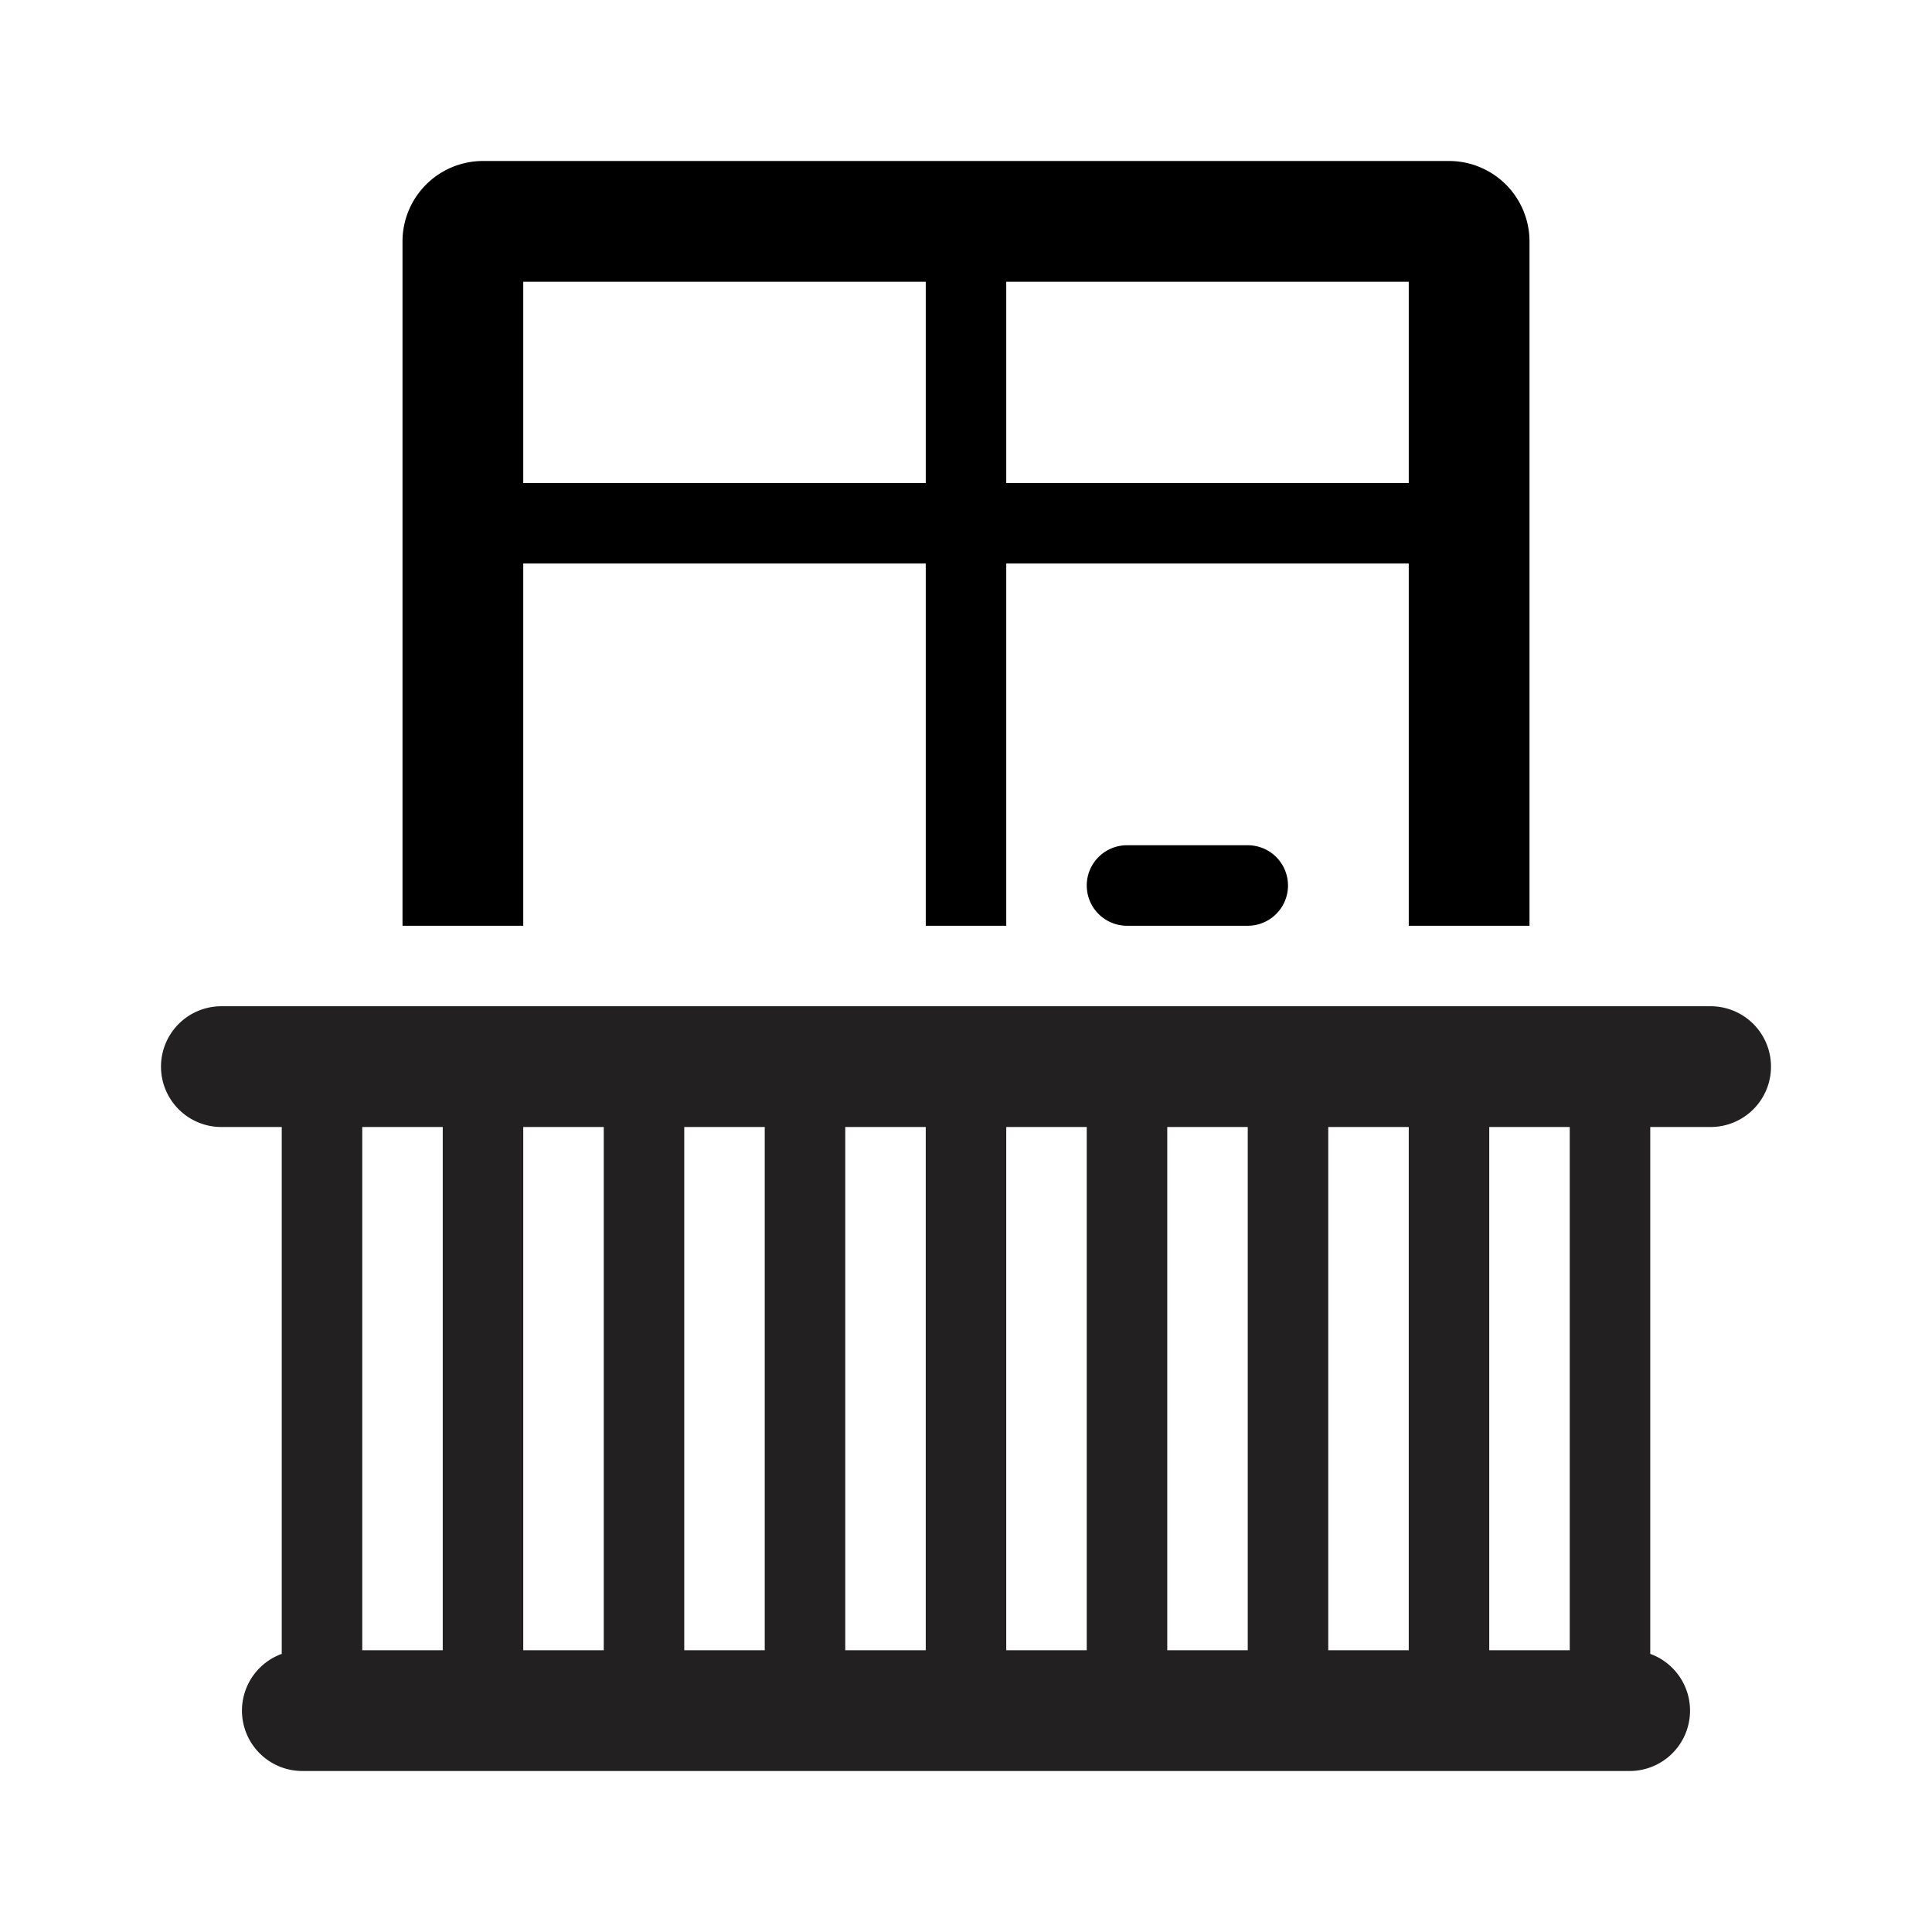 <svg xmlns="http://www.w3.org/2000/svg" viewBox="0 0 48 48"><path fill="#222020" d="M42.5 25h-37a1.5 1.5 0 000 3H7v13.09A1.5 1.5 0 007.5 44h33a1.5 1.5 0 00.5-2.91V28h1.5a1.5 1.5 0 000-3zM17 28h2v13h-2zm-2 13h-2V28h2zm6-13h2v13h-2zm4 0h2v13h-2zm4 0h2v13h-2zm4 0h2v13h-2zm-22 0v13H9V28zm28 13h-2V28h2z"/><path d="M13 14h10v9h2v-9h10v9h3V6a2 2 0 00-2-2H12a2 2 0 00-2 2v17h3zm22-2H25V7h10zM23 7v5H13V7z"/><path d="M28 21a1 1 0 000 2h3a1 1 0 000-2z"/></svg>